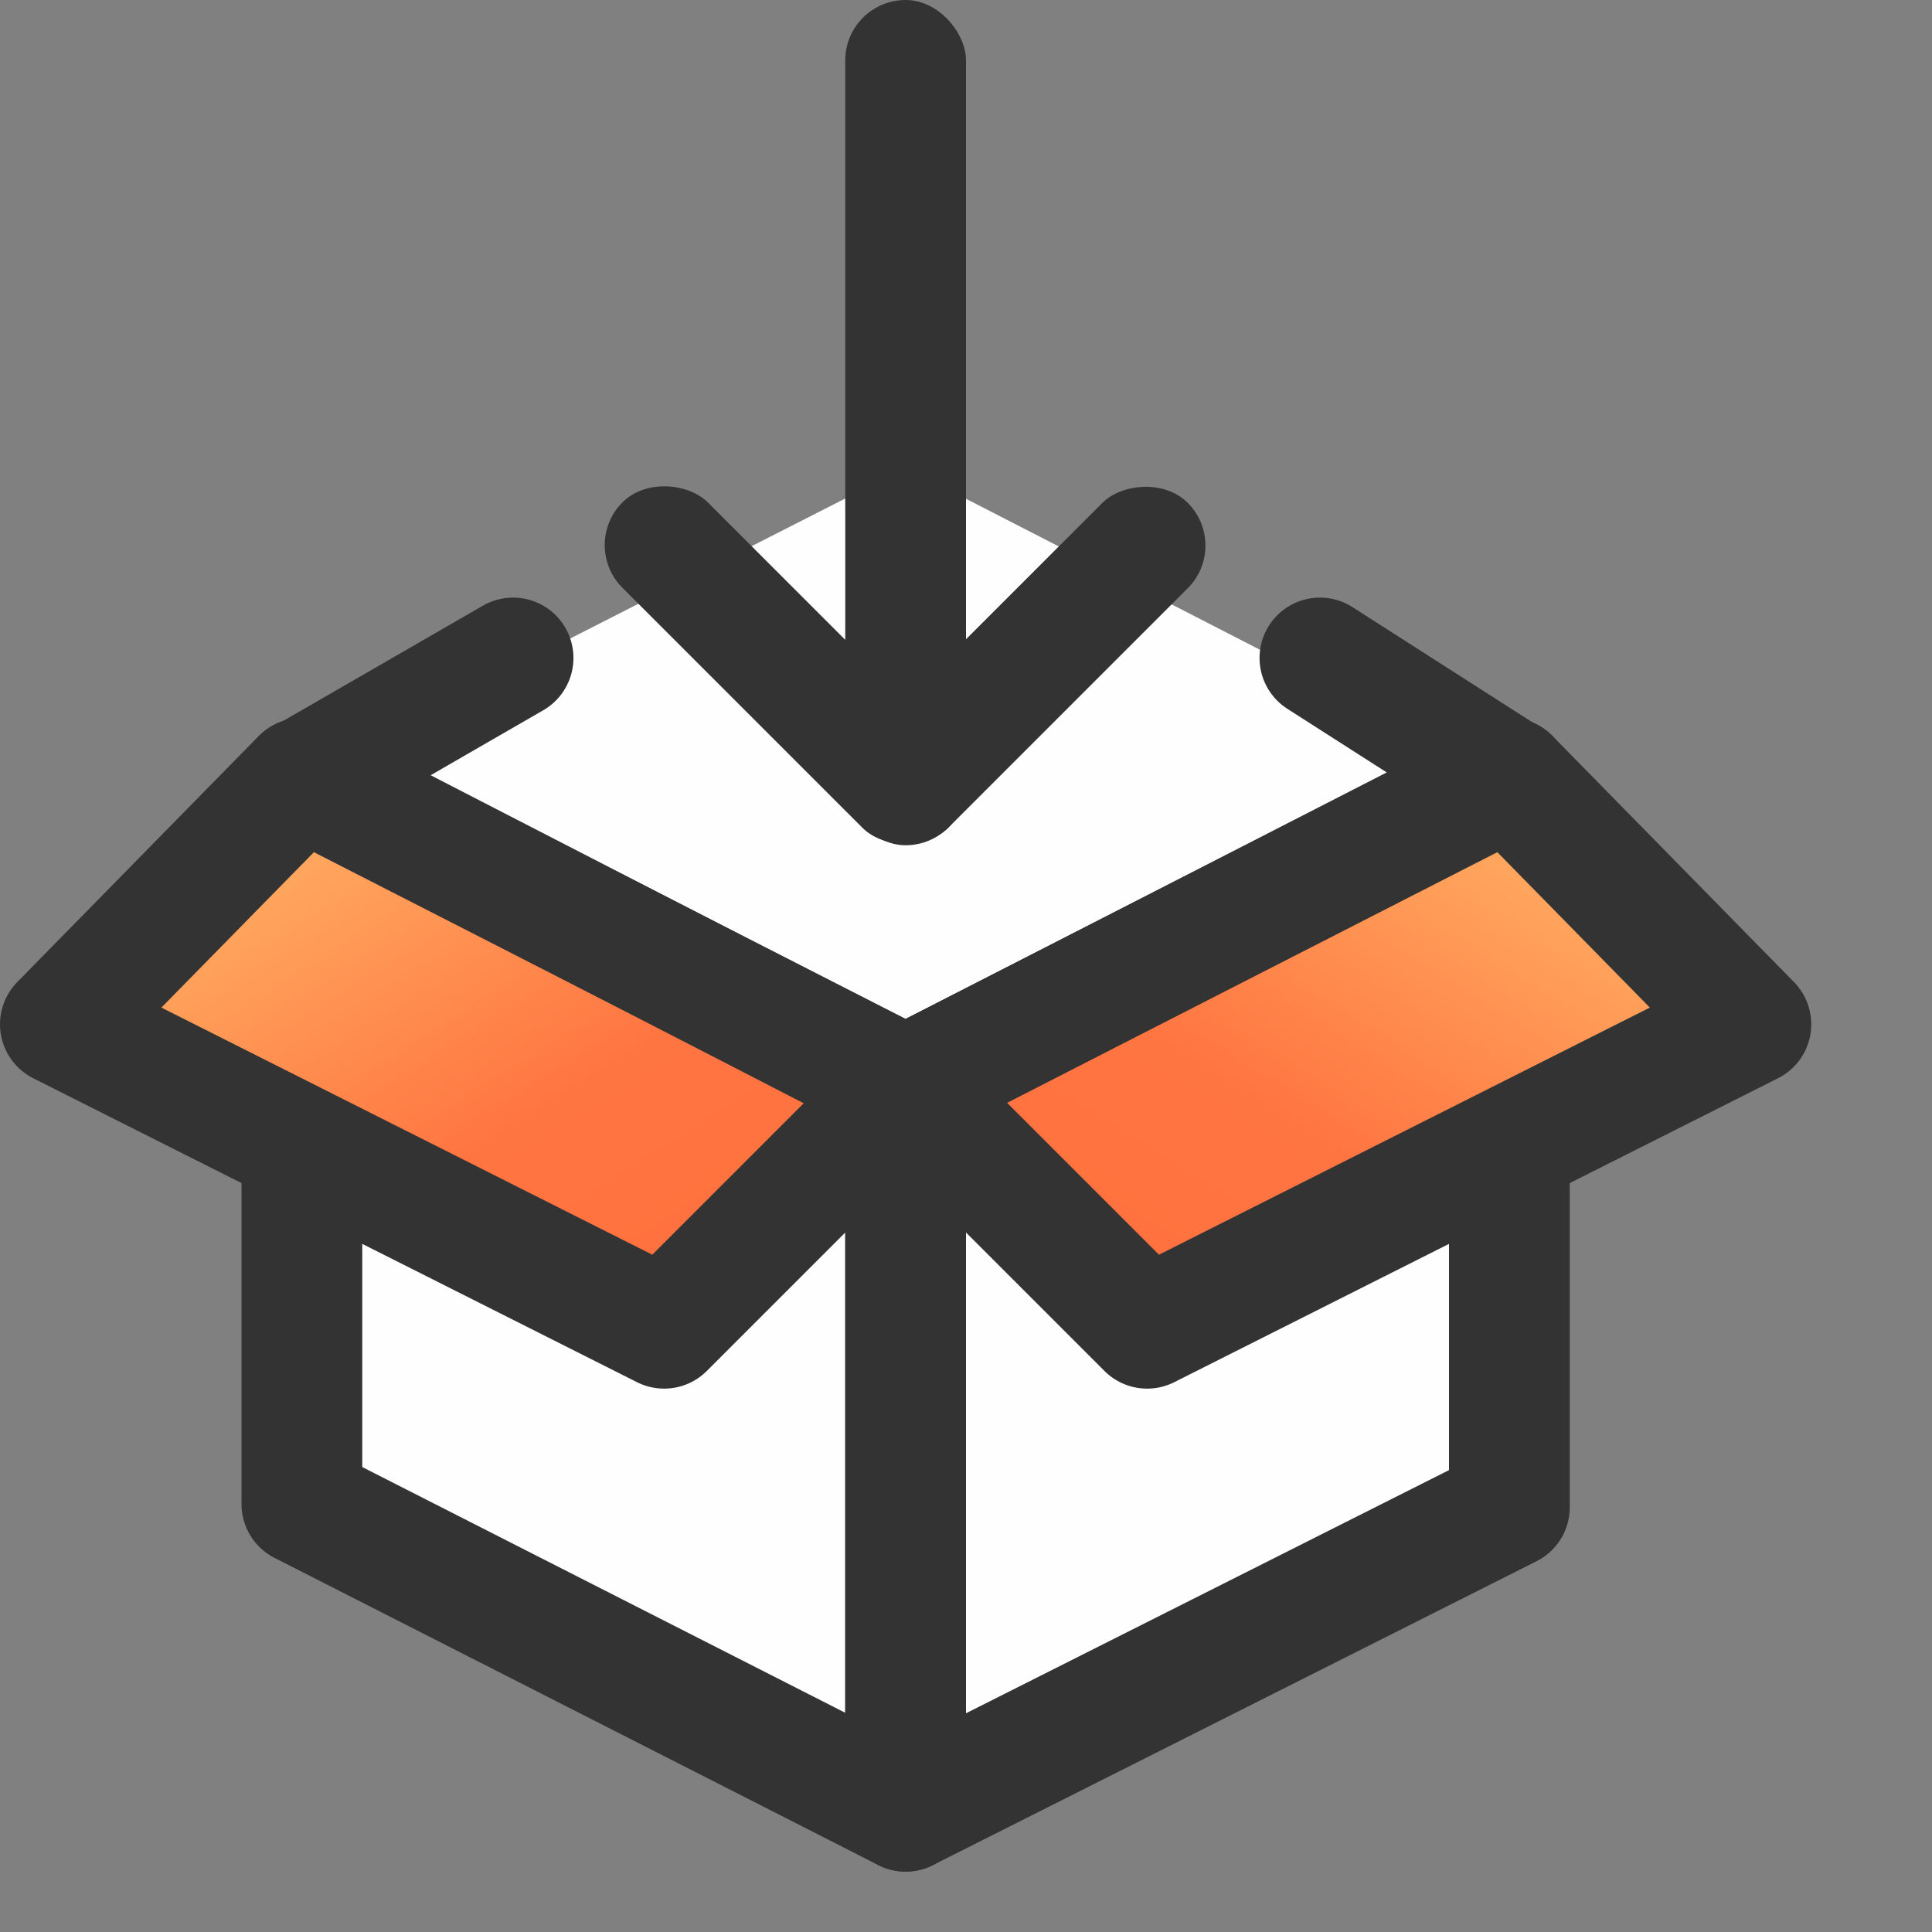 <svg width="16" height="16" viewBox="0 0 16 16" fill="none" xmlns="http://www.w3.org/2000/svg">
<rect x="0" y="0" width="16" height="16" fill="#808080" stroke="none"/>
<path fill-rule="evenodd" clip-rule="evenodd" d="M7.5 3.874L12.438 6.41L7.5 8.945L2.517 6.41L7.5 3.874Z" fill="#FEFEFE"/>
<path fill-rule="evenodd" clip-rule="evenodd" d="M2.5 6.457L7.5 9V15L2.5 12.456V6.457Z" fill="#FEFEFE"/>
<path d="M7.5 9L2.5 6.457V12.456L7.5 15V9Z" stroke="#333333" stroke-linecap="round" stroke-linejoin="round"/>
<path fill-rule="evenodd" clip-rule="evenodd" d="M7.5 9L12.5 6.445V12.483L7.5 15V9Z" fill="#FEFEFE"/>
<path d="M7.5 9V15L12.5 12.483V6.445L7.5 9Z" stroke="#333333" stroke-linecap="round" stroke-linejoin="round"/>
<path fill-rule="evenodd" clip-rule="evenodd" d="M7.5 9L12.5 6.445L14.5 8.483L9.5 11L7.5 9Z" fill="url(#paint0_linear_125_5996)" stroke="#333333" stroke-linejoin="round"/>
<path fill-rule="evenodd" clip-rule="evenodd" d="M7.5 9L2.5 6.445L0.5 8.483L5.5 11L7.5 9Z" fill="url(#paint1_linear_125_5996)" stroke="#333333" stroke-linejoin="round"/>
<path d="M10.931 5.449L12.487 6.445L7.492 9.005L2.523 6.445L4.249 5.449" stroke="#333333" stroke-linecap="round" stroke-linejoin="round"/>
<rect x="7" width="1" height="7" rx="0.5" fill="#333333"/>
<rect x="4.801" y="4.514" width="1" height="3.811" rx="0.5" transform="rotate(-45 4.801 4.514)" fill="#333333"/>
<rect width="1" height="3.805" rx="0.5" transform="matrix(-0.707 -0.707 -0.707 0.707 10.19 4.518)" fill="#333333"/>
<defs>
<linearGradient id="paint0_linear_125_5996" x1="14.5" y1="6.267" x2="10.399" y2="12.816" gradientUnits="userSpaceOnUse">
<stop stop-color="#FFC671"/>
<stop offset="0.594" stop-color="#FF7541"/>
<stop offset="1" stop-color="#FF6F3D"/>
</linearGradient>
<linearGradient id="paint1_linear_125_5996" x1="0.5" y1="6.267" x2="4.601" y2="12.816" gradientUnits="userSpaceOnUse">
<stop stop-color="#FFC671"/>
<stop offset="0.594" stop-color="#FF7541"/>
<stop offset="1" stop-color="#FF6F3D"/>
</linearGradient>
</defs>
</svg>
